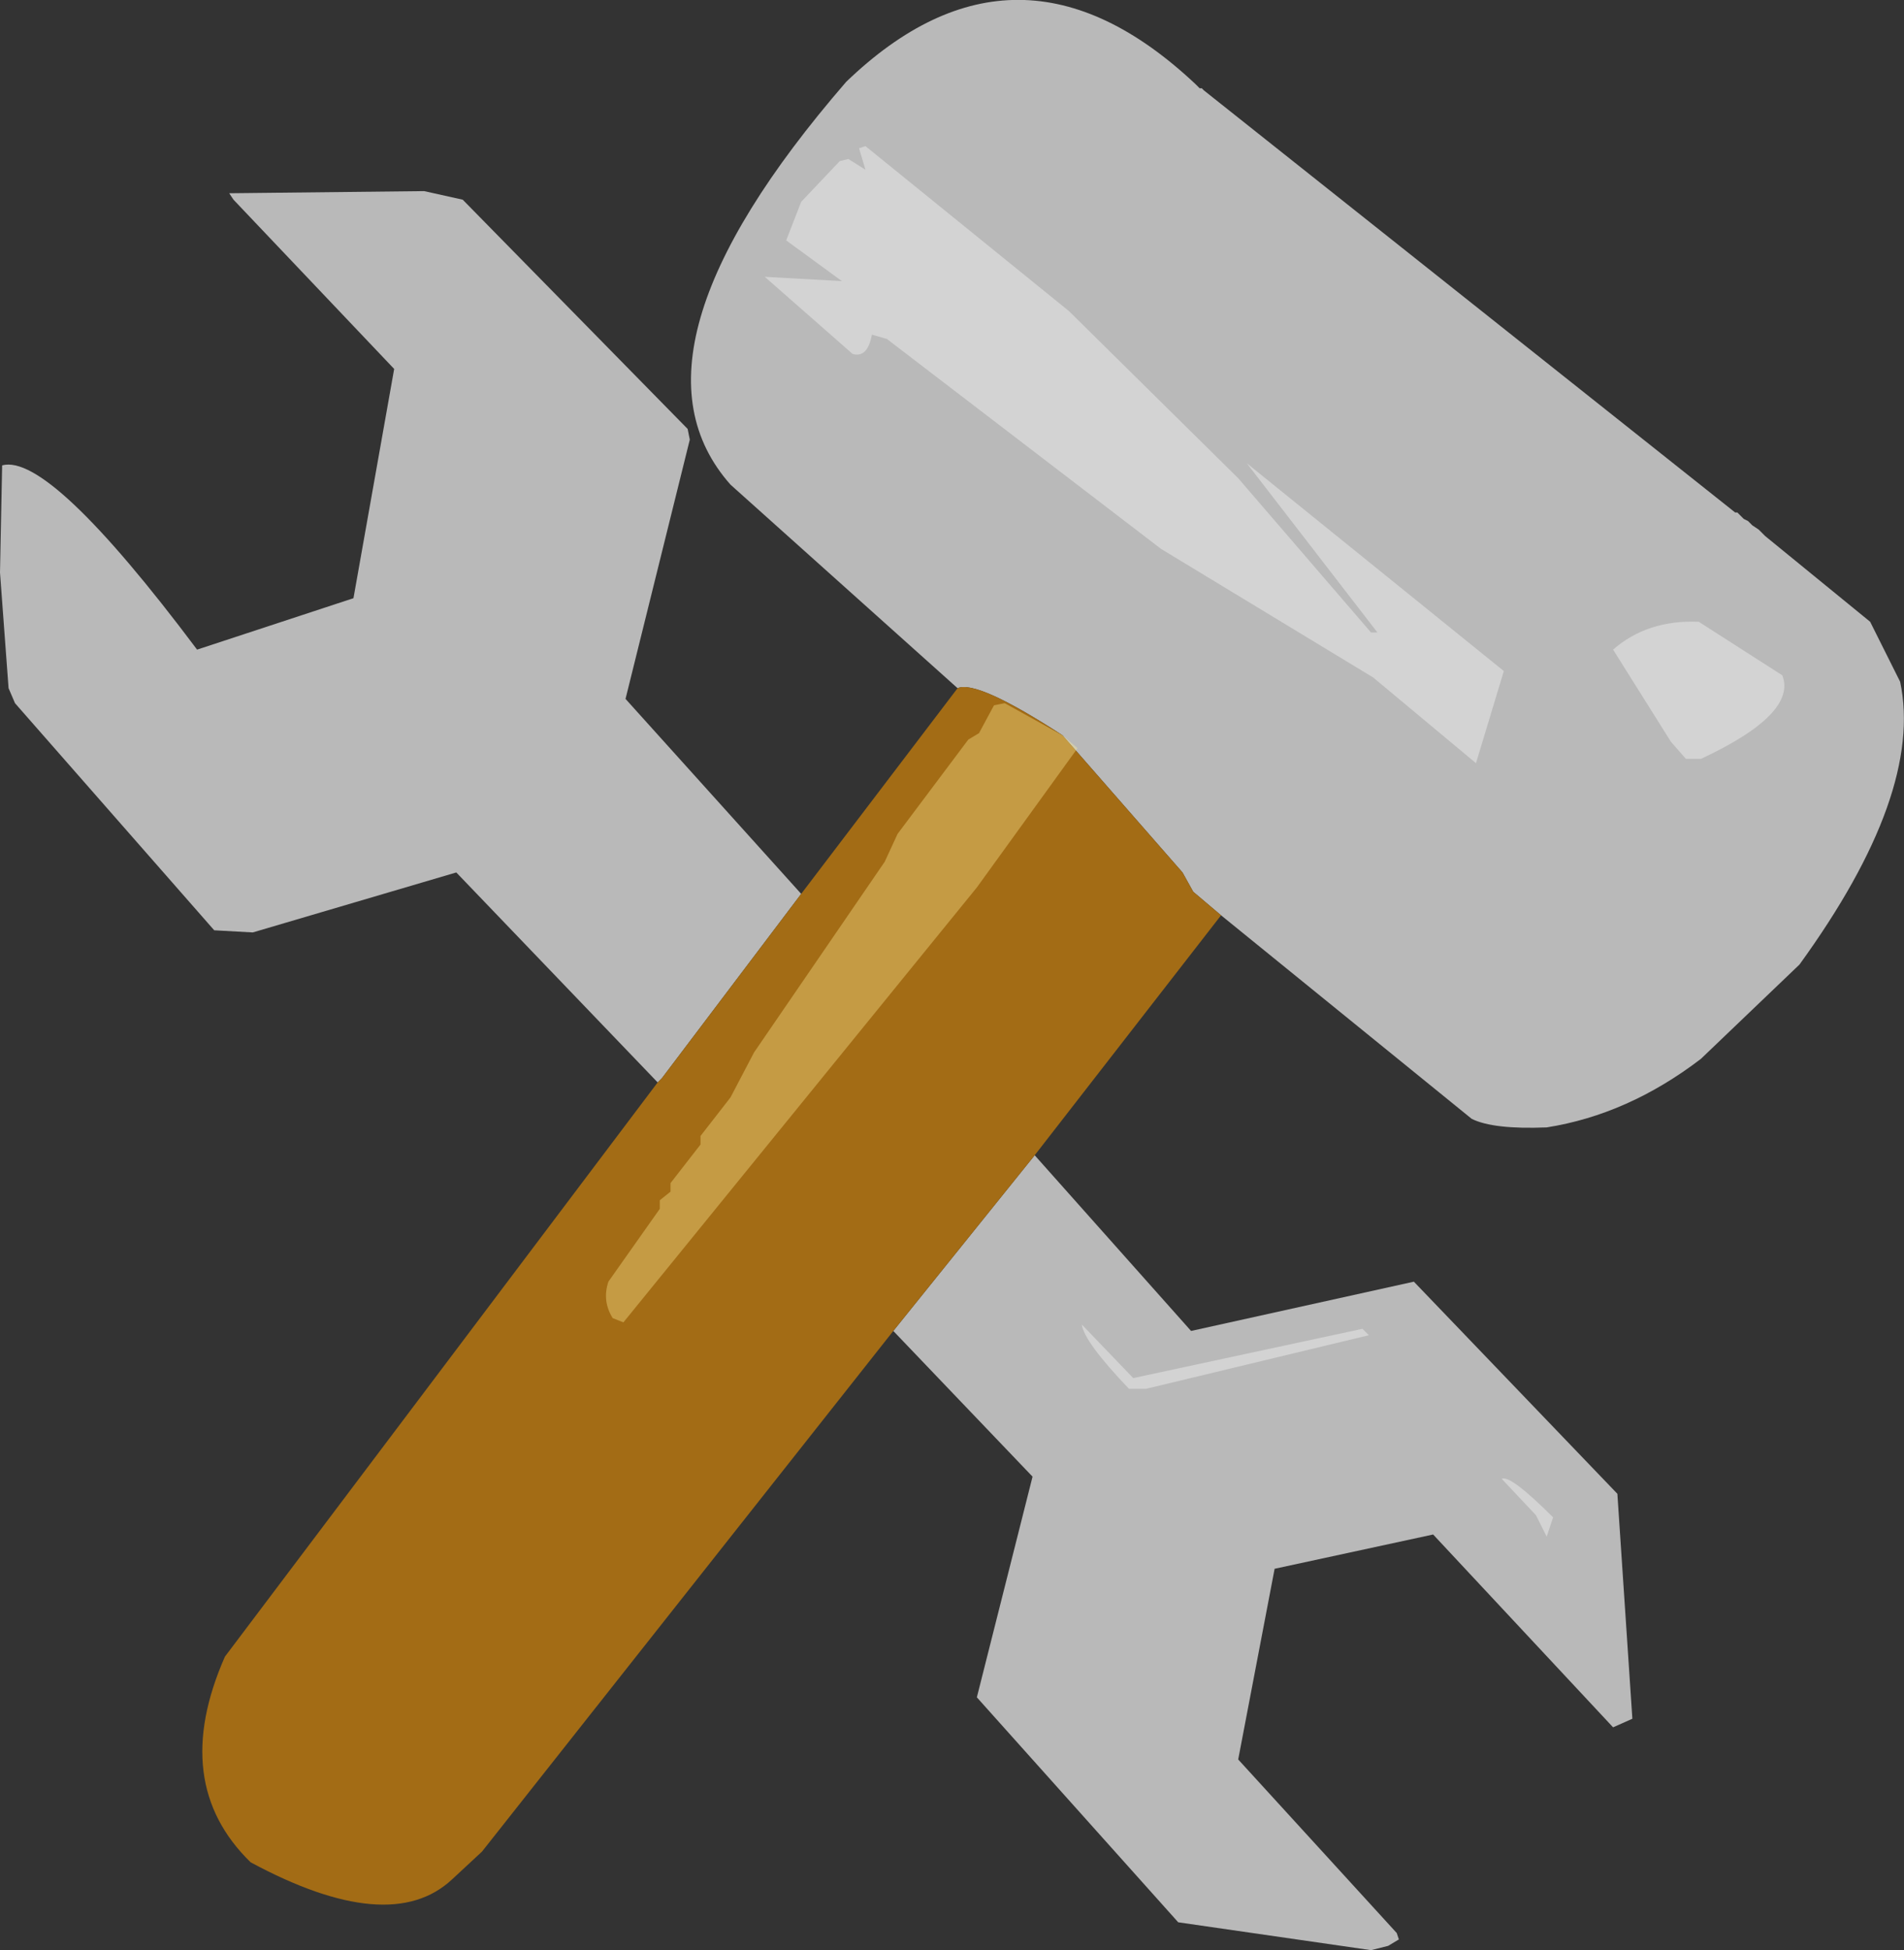 <?xml version="1.0" encoding="UTF-8" standalone="no"?>
<svg xmlns:ffdec="https://www.free-decompiler.com/flash" xmlns:xlink="http://www.w3.org/1999/xlink" ffdec:objectType="shape" height="227.55px" width="222.2px" xmlns="http://www.w3.org/2000/svg">
  <rect width="100%" height="100%" fill="#333333" stroke="none"/>
  <g transform="matrix(1.0, 0.0, 0.0, 1.0, 100.75, 131.55)">
    <path d="M11.0 -51.25 L-15.5 -75.0 Q-29.25 -90.5 -2.0 -122.0 18.0 -141.25 38.75 -121.75 L39.25 -121.25 39.5 -121.25 39.75 -121.0 101.75 -71.75 102.0 -71.75 102.75 -71.0 103.25 -70.75 103.75 -70.25 104.5 -69.75 105.25 -69.0 117.5 -59.0 121.0 -52.0 Q123.75 -39.0 109.25 -19.0 L97.75 -8.0 Q89.25 -1.5 79.75 0.0 73.5 0.25 71.0 -1.0 L41.75 -24.75 38.5 -27.5 37.25 -29.75 23.25 -45.75 Q13.25 -52.25 11.0 -51.25 M20.0 3.25 L38.25 23.75 64.25 18.0 88.0 42.75 89.75 69.0 87.5 70.0 66.5 47.5 48.0 51.5 43.75 73.75 62.25 94.0 62.5 94.75 61.25 95.5 59.25 96.0 36.75 92.75 13.25 66.5 19.75 40.75 3.5 23.75 20.0 3.25 M-24.0 -5.25 L-47.5 -29.75 -71.25 -22.75 -75.75 -23.0 -99.0 -49.5 -99.75 -51.25 -100.75 -64.75 -100.5 -77.25 Q-95.0 -78.75 -77.75 -55.75 L-59.5 -61.75 -54.75 -88.5 -73.5 -108.25 -74.0 -109.0 -51.25 -109.25 -46.75 -108.25 -20.5 -81.5 -20.25 -80.25 -27.75 -50.0 -7.25 -27.25 -23.5 -5.75 -24.0 -5.25" fill="#b9b9b9" fill-rule="evenodd" stroke="none"/>
    <path d="M41.75 -24.75 L20.0 3.25 3.5 23.75 -44.5 84.5 -48.0 87.75 Q-55.25 94.5 -71.5 85.75 -81.0 76.5 -74.5 61.75 L-24.0 -5.25 -23.5 -5.75 -7.25 -27.25 11.0 -51.25 Q13.25 -52.25 23.25 -45.75 L37.25 -29.75 38.5 -27.5 41.75 -24.75" fill="#a36c15" fill-rule="evenodd" stroke="none"/>
    <path d="M74.75 -53.25 L71.5 -42.5 59.5 -52.5 34.75 -67.5 2.75 -92.0 1.0 -92.5 Q0.5 -89.75 -1.25 -90.25 L-11.5 -99.25 -2.5 -98.75 -9.0 -103.5 -7.25 -108.0 -2.75 -112.75 -1.75 -113.0 0.25 -111.75 -0.5 -114.25 0.25 -114.5 24.0 -95.25 43.75 -75.75 59.25 -57.75 60.0 -57.75 44.75 -77.5 74.75 -53.25 M107.25 -52.75 Q109.0 -48.25 97.75 -43.0 L96.0 -43.0 94.25 -45.0 87.5 -55.75 Q91.5 -59.25 97.5 -59.0 L107.25 -52.75 M31.0 30.5 Q25.75 25.0 25.5 23.0 L31.5 29.25 58.25 23.5 59.0 24.25 33.0 30.5 31.0 30.5 M79.75 47.75 L78.5 45.25 74.5 41.0 Q75.5 40.5 80.5 45.5 L79.75 47.75" fill="#ffffff" fill-opacity="0.369" fill-rule="evenodd" stroke="none"/>
    <path d="M13.25 -28.0 L-28.0 22.75 -29.25 22.25 Q-30.5 20.25 -29.75 18.0 L-23.75 9.5 -23.75 8.5 -22.5 7.5 -22.5 6.5 -19.0 2.0 -19.0 1.0 -15.5 -3.5 -12.75 -8.75 2.5 -31.0 4.0 -34.25 12.25 -45.25 13.5 -46.0 15.25 -49.25 16.5 -49.5 23.25 -45.75 25.0 -44.25 13.25 -28.0" fill="#ffec95" fill-opacity="0.369" fill-rule="evenodd" stroke="none"/>
  </g>
</svg>
